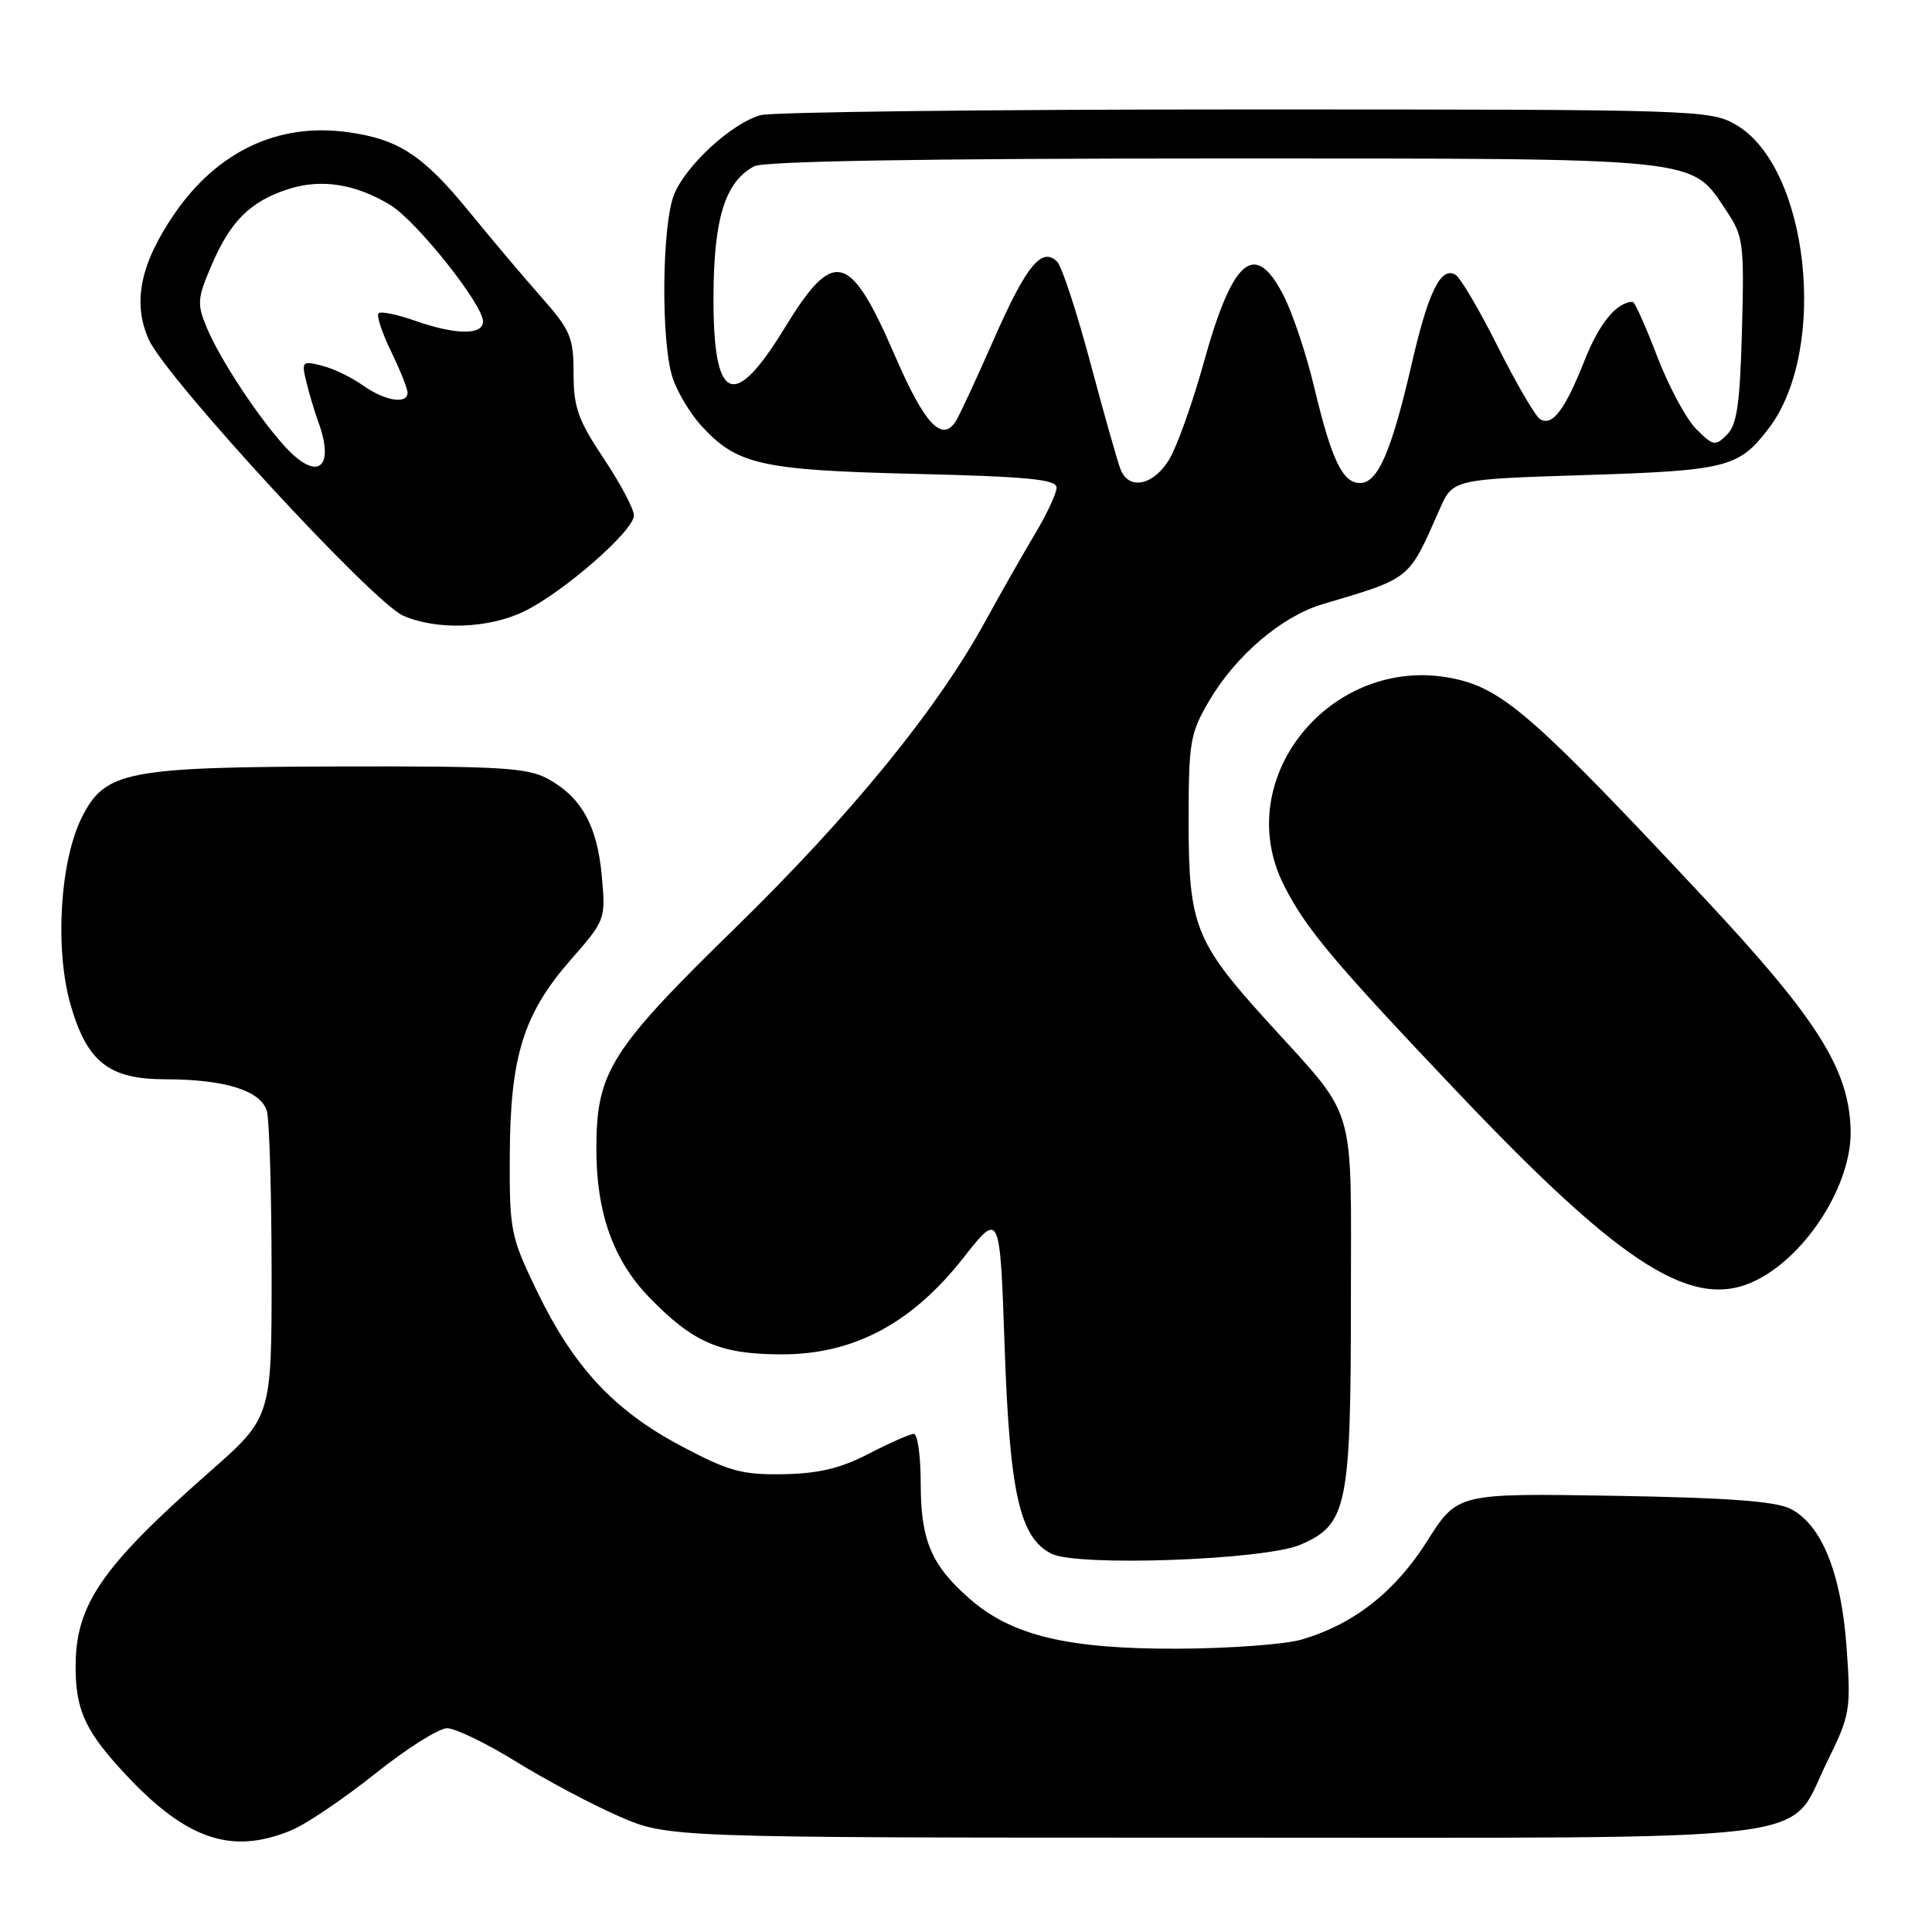 <?xml version="1.0" encoding="UTF-8" standalone="no"?>
<!DOCTYPE svg PUBLIC "-//W3C//DTD SVG 1.1//EN" "http://www.w3.org/Graphics/SVG/1.1/DTD/svg11.dtd" >
<svg xmlns="http://www.w3.org/2000/svg" xmlns:xlink="http://www.w3.org/1999/xlink" version="1.1" viewBox="0 0 256 256">
 <g >
 <path fill="currentColor"
d=" M 38.63 242.51 C 40.60 241.69 45.59 238.31 49.73 235.01 C 53.87 231.70 58.15 229.00 59.24 229.00 C 60.33 229.00 64.44 230.99 68.36 233.41 C 72.29 235.84 78.42 239.10 82.00 240.66 C 88.50 243.50 88.50 243.50 160.50 243.50 C 243.64 243.50 236.73 244.35 242.08 233.49 C 245.16 227.23 245.27 226.61 244.69 218.38 C 243.99 208.47 241.39 202.02 237.24 199.92 C 235.24 198.92 228.87 198.45 213.81 198.20 C 193.12 197.86 193.12 197.86 189.12 204.18 C 184.86 210.92 179.41 215.20 172.51 217.24 C 170.30 217.89 162.88 218.44 156.00 218.46 C 141.43 218.51 134.03 216.72 128.45 211.82 C 123.39 207.38 122.00 204.09 122.00 196.55 C 122.00 192.95 121.59 190.00 121.09 190.00 C 120.59 190.00 117.92 191.18 115.15 192.61 C 111.40 194.56 108.50 195.25 103.81 195.34 C 98.29 195.43 96.58 194.96 90.21 191.58 C 81.33 186.87 75.97 181.09 71.11 171.00 C 67.65 163.82 67.50 163.06 67.55 153.00 C 67.61 139.96 69.37 134.32 75.64 127.16 C 80.23 121.92 80.26 121.83 79.74 116.06 C 79.14 109.41 77.04 105.63 72.60 103.20 C 69.92 101.73 66.27 101.51 45.50 101.56 C 16.79 101.63 13.97 102.17 10.89 108.21 C 7.94 114.00 7.22 125.82 9.38 133.23 C 11.56 140.74 14.45 143.00 21.88 143.01 C 29.83 143.01 34.64 144.53 35.37 147.27 C 35.70 148.49 35.98 158.11 35.99 168.64 C 36.00 187.79 36.00 187.79 27.75 195.05 C 13.53 207.56 10.06 212.58 10.02 220.68 C 9.99 226.28 11.18 229.09 15.71 234.11 C 24.30 243.66 30.47 245.92 38.63 242.51 Z  M 172.29 204.69 C 178.51 202.03 179.00 199.68 179.00 172.38 C 179.00 145.40 179.98 148.64 167.70 135.09 C 158.40 124.82 157.50 122.53 157.50 109.00 C 157.50 98.26 157.68 97.19 160.24 92.83 C 163.77 86.84 169.84 81.67 175.24 80.06 C 187.05 76.55 186.59 76.93 190.75 67.50 C 192.51 63.50 192.51 63.50 210.01 62.95 C 228.85 62.35 230.41 61.96 234.38 56.74 C 242.32 46.31 239.69 22.10 230.00 16.52 C 226.59 14.55 224.85 14.50 165.00 14.50 C 131.18 14.50 102.27 14.84 100.77 15.26 C 96.99 16.32 90.97 21.82 89.35 25.70 C 87.69 29.67 87.55 45.37 89.14 50.10 C 89.76 51.97 91.45 54.79 92.89 56.37 C 97.63 61.58 100.81 62.30 121.25 62.79 C 136.20 63.15 140.00 63.52 140.00 64.61 C 140.00 65.36 138.72 68.11 137.15 70.73 C 135.58 73.36 132.61 78.58 130.55 82.34 C 124.16 94.00 112.82 107.91 97.50 122.88 C 80.88 139.11 79.06 142.00 79.02 152.07 C 78.99 160.62 81.24 166.97 86.03 171.91 C 91.85 177.91 95.40 179.44 103.50 179.46 C 113.08 179.49 120.79 175.40 127.66 166.66 C 132.50 160.50 132.50 160.50 133.12 178.50 C 133.80 197.91 135.11 203.72 139.31 205.87 C 142.70 207.61 167.54 206.72 172.29 204.69 Z  M 232.90 169.55 C 239.58 166.10 245.37 156.81 245.22 149.81 C 245.04 141.73 240.87 135.10 225.89 119.07 C 203.87 95.51 199.38 91.52 193.19 90.04 C 176.95 86.16 162.84 102.83 170.12 117.29 C 173.02 123.05 176.73 127.46 193.52 145.13 C 215.36 168.10 224.61 173.84 232.90 169.55 Z  M 69.43 81.02 C 74.64 78.50 84.00 70.32 84.00 68.30 C 84.00 67.45 82.20 64.06 80.00 60.76 C 76.60 55.66 76.00 53.99 76.00 49.49 C 76.00 44.70 75.61 43.77 71.72 39.36 C 69.36 36.69 65.04 31.58 62.13 28.00 C 56.05 20.56 52.80 18.43 46.06 17.51 C 36.87 16.24 28.82 20.04 23.12 28.32 C 18.59 34.92 17.52 40.11 19.71 44.98 C 22.01 50.10 49.40 79.83 53.44 81.59 C 57.90 83.53 64.77 83.29 69.43 81.02 Z  M 148.50 62.25 C 148.11 61.29 146.31 54.94 144.50 48.15 C 142.69 41.36 140.70 35.30 140.08 34.68 C 138.05 32.65 135.98 35.19 131.67 45.00 C 129.37 50.23 127.11 55.09 126.65 55.81 C 124.81 58.68 122.51 56.21 118.57 47.10 C 112.62 33.35 110.48 32.80 104.00 43.41 C 97.19 54.57 94.48 53.36 94.54 39.20 C 94.59 28.88 96.09 24.09 99.94 22.03 C 101.20 21.36 122.25 21.00 160.68 21.00 C 226.35 21.00 223.95 20.76 228.80 28.00 C 231.00 31.28 231.13 32.28 230.82 43.72 C 230.56 53.48 230.17 56.27 228.83 57.60 C 227.28 59.15 227.01 59.10 224.75 56.84 C 223.43 55.52 221.10 51.18 219.58 47.22 C 218.07 43.25 216.61 40.00 216.35 40.00 C 214.24 40.00 211.91 42.83 209.98 47.72 C 207.38 54.30 205.69 56.54 204.07 55.54 C 203.45 55.16 200.94 50.87 198.50 46.00 C 196.06 41.13 193.53 36.82 192.88 36.42 C 190.95 35.23 189.26 38.64 187.09 48.08 C 184.38 59.84 182.58 64.00 180.21 64.00 C 177.88 64.00 176.44 60.96 174.07 51.03 C 173.06 46.83 171.28 41.51 170.10 39.20 C 166.28 31.71 163.34 34.18 159.47 48.16 C 157.99 53.48 155.94 59.21 154.91 60.91 C 152.84 64.31 149.61 64.99 148.50 62.25 Z  M 37.83 59.25 C 34.30 55.42 29.17 47.65 27.42 43.47 C 26.08 40.25 26.13 39.57 28.06 35.08 C 30.57 29.25 33.20 26.66 38.25 25.04 C 42.58 23.66 47.11 24.37 51.71 27.16 C 55.20 29.28 64.00 40.34 64.00 42.60 C 64.00 44.43 60.36 44.39 54.97 42.49 C 52.61 41.66 50.45 41.22 50.16 41.51 C 49.86 41.80 50.61 44.07 51.81 46.55 C 53.02 49.03 54.00 51.49 54.00 52.03 C 54.00 53.62 51.00 53.13 48.09 51.07 C 46.60 50.00 44.15 48.82 42.64 48.45 C 40.03 47.79 39.93 47.90 40.60 50.63 C 40.98 52.21 41.68 54.54 42.15 55.82 C 44.43 62.02 42.11 63.88 37.83 59.25 Z "/>
</g>
</svg>